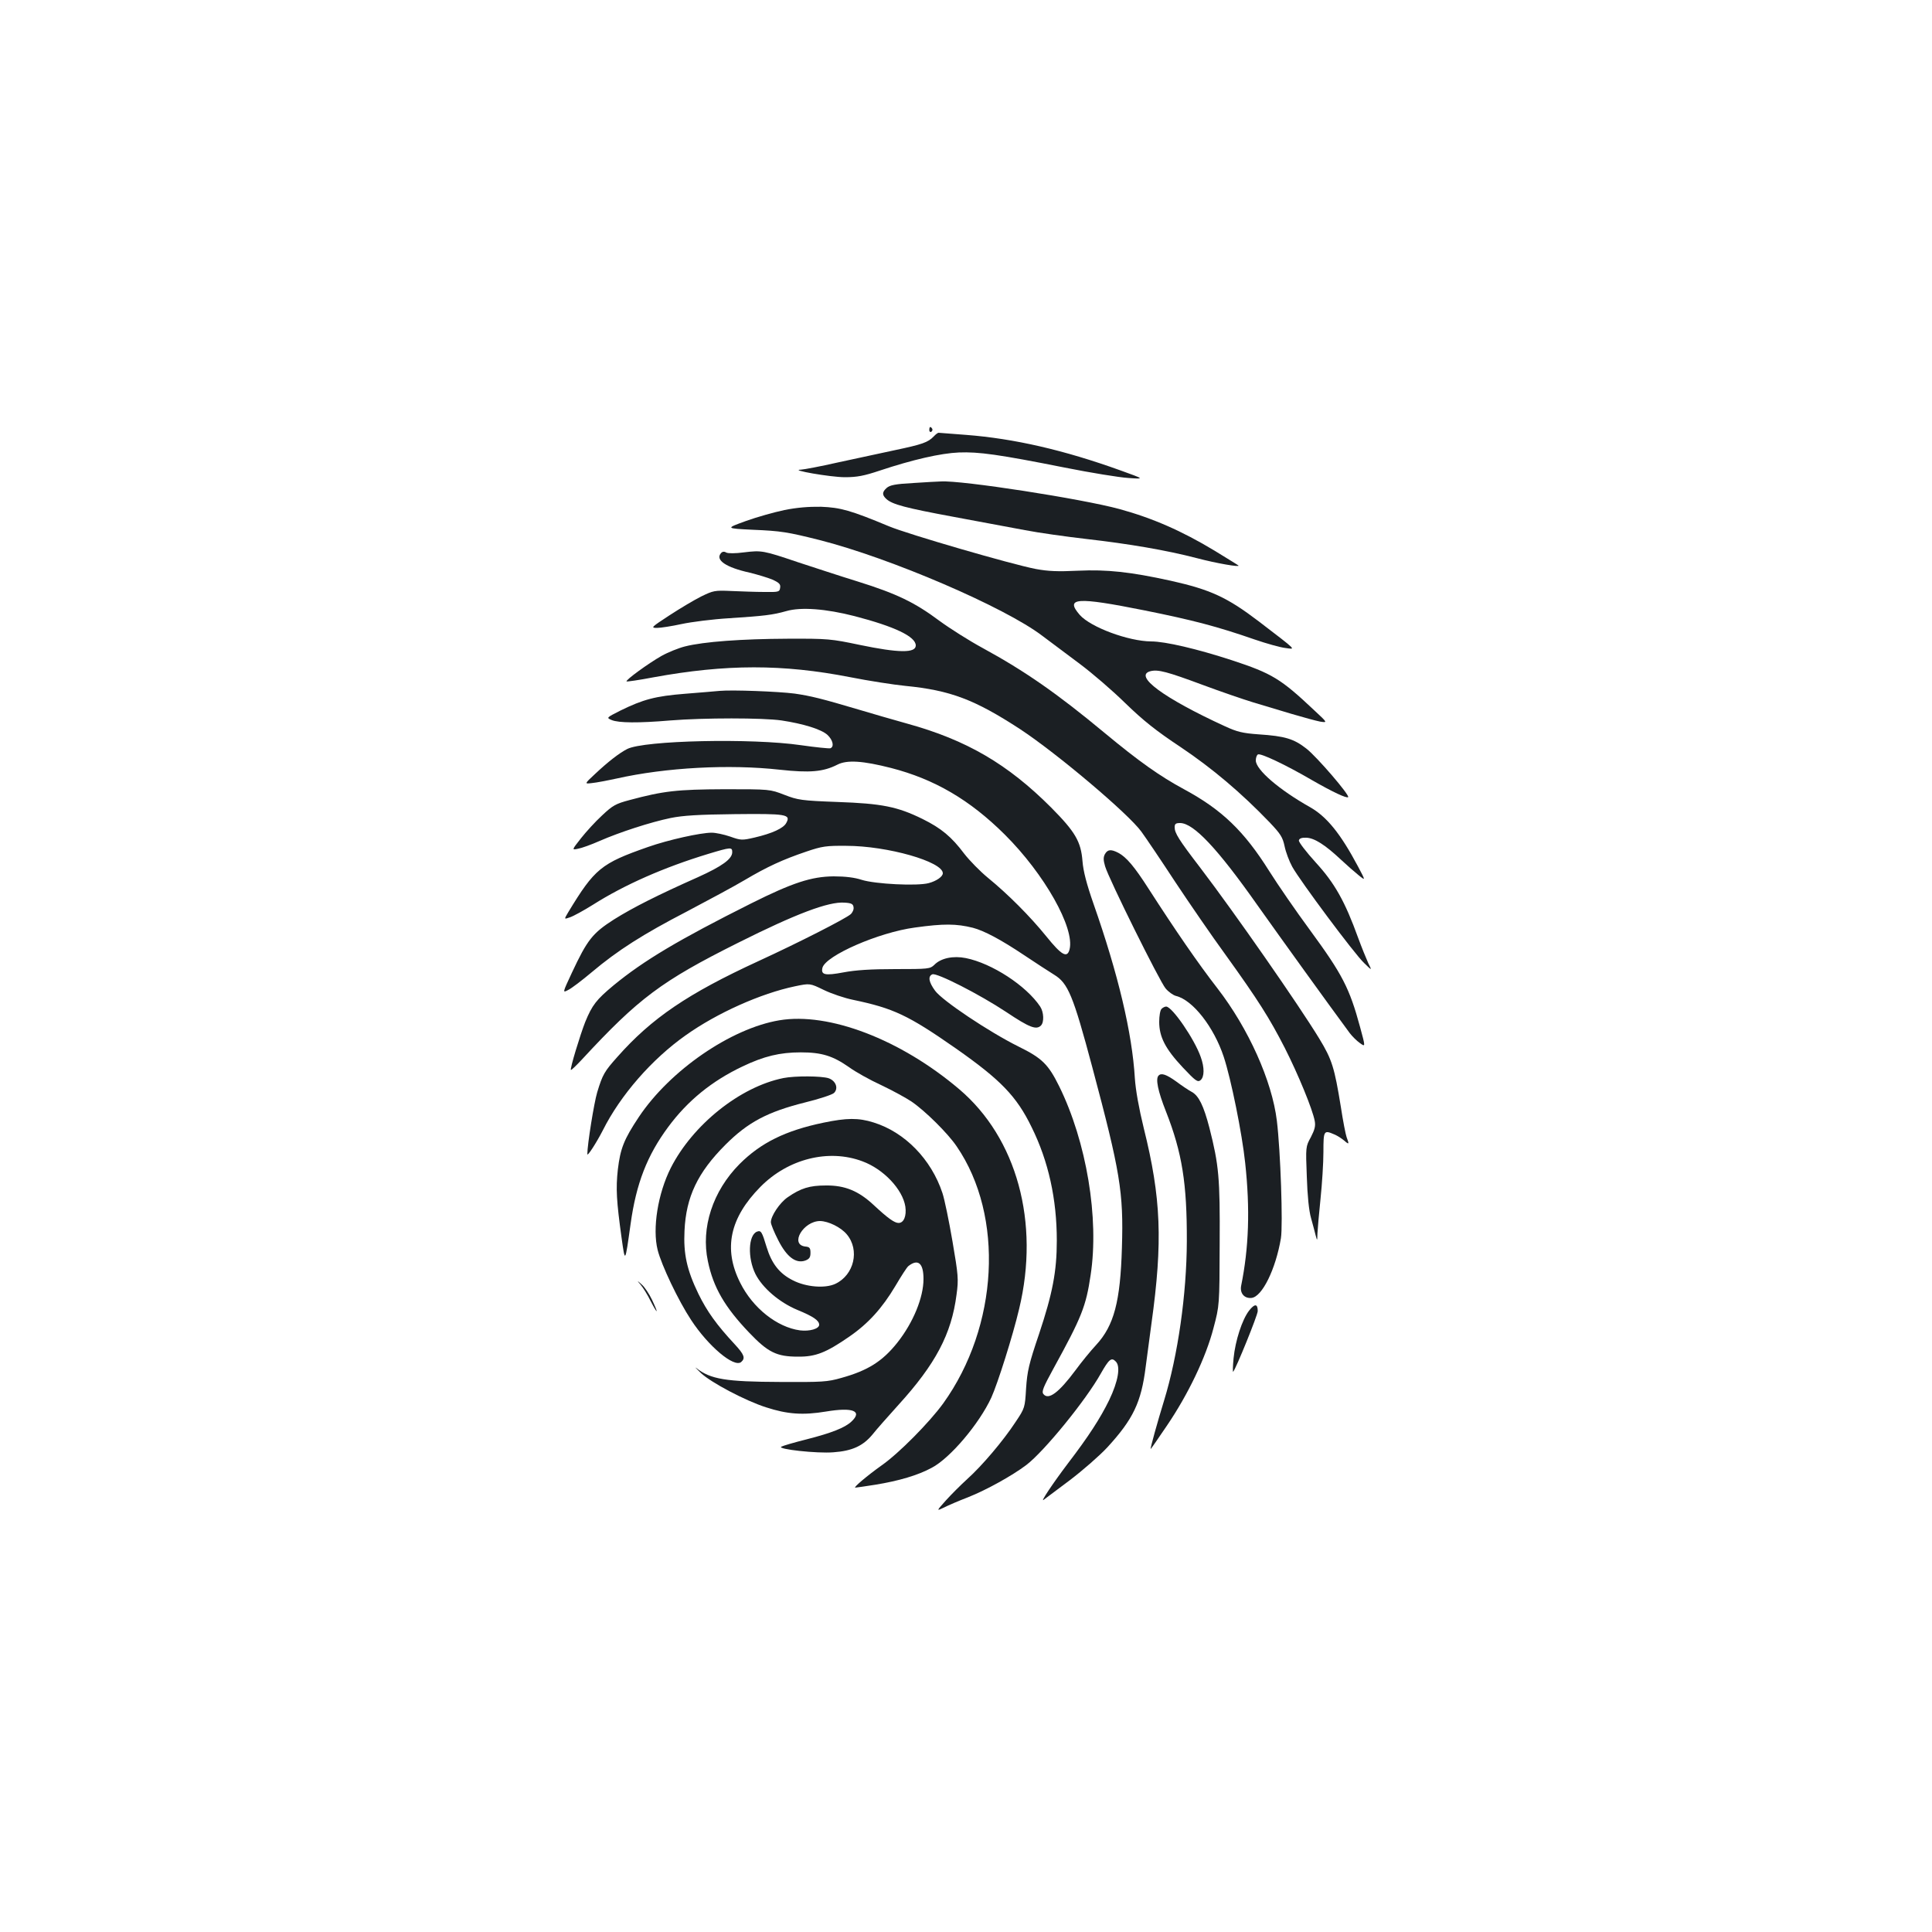 <?xml version="1.0" standalone="no"?>
<!DOCTYPE svg PUBLIC "-//W3C//DTD SVG 20010904//EN"
 "http://www.w3.org/TR/2001/REC-SVG-20010904/DTD/svg10.dtd">
<svg version="1.0" xmlns="http://www.w3.org/2000/svg"
 width="1000pt" height="1000pt" viewBox="0 0 1000 1000"
 preserveAspectRatio="xMidYMid meet">
<g transform="translate(0,1000) scale(0.1,-0.1)"
fill="#1b1f23" stroke="none">
<path d="M4810 7774 c0 -8 5 -12 10 -9 6 4 8 11 5 16 -9 14 -15 11 -15 -7z"/>
<path d="M4833 7741 c-30 -31 -59 -41 -201 -71 -75 -16 -209 -45 -297 -64 -88
-20 -173 -36 -190 -37 -63 -1 154 -39 228 -39 63 0 99 7 180 34 171 57 316 90
410 94 103 4 205 -10 547 -78 135 -27 283 -51 330 -54 85 -6 85 -6 -40 39
-291 105 -551 165 -799 184 -74 6 -138 11 -143 11 -4 0 -15 -8 -25 -19z"/>
<path d="M4728 7500 c-93 -5 -122 -11 -138 -25 -25 -22 -25 -37 -2 -58 31 -28
99 -46 347 -92 132 -25 299 -56 370 -69 72 -14 216 -34 320 -46 219 -25 413
-58 570 -99 102 -27 226 -48 215 -38 -3 3 -59 37 -124 77 -169 102 -320 168
-491 215 -194 53 -819 150 -925 143 -14 0 -78 -4 -142 -8z"/>
<path d="M4060 7360 c-52 -11 -142 -36 -200 -57 -105 -38 -105 -38 35 -45 148
-6 182 -12 346 -53 367 -93 960 -348 1154 -496 44 -33 132 -99 195 -146 63
-47 169 -138 235 -203 93 -90 158 -142 286 -227 164 -110 313 -236 460 -389
57 -60 68 -77 78 -124 6 -30 24 -78 40 -107 40 -72 321 -450 372 -498 41 -40
41 -40 21 0 -10 22 -34 81 -52 130 -68 188 -121 283 -219 390 -50 55 -90 107
-88 115 2 10 14 15 38 14 42 -1 98 -37 179 -113 30 -28 72 -65 92 -81 37 -30
37 -30 -4 47 -90 169 -161 256 -247 305 -160 90 -281 194 -281 242 0 14 5 28
11 31 13 8 141 -52 280 -133 108 -62 179 -95 187 -88 9 10 -162 209 -216 251
-65 51 -111 65 -247 74 -84 6 -112 13 -175 42 -318 146 -475 262 -385 285 39
10 87 -3 270 -71 94 -35 211 -75 260 -90 50 -15 140 -42 200 -60 61 -18 127
-36 148 -40 39 -6 39 -6 -30 58 -174 164 -218 191 -428 260 -178 58 -343 97
-417 97 -117 1 -312 73 -369 137 -78 90 -17 94 333 24 254 -51 379 -84 572
-151 61 -21 133 -41 159 -44 54 -7 67 -19 -138 138 -163 124 -249 164 -455
210 -209 46 -331 59 -480 52 -105 -5 -154 -3 -219 9 -125 24 -662 180 -760
221 -199 83 -251 97 -351 101 -65 1 -125 -4 -190 -17z"/>
<path d="M3731 7136 c-29 -35 27 -73 149 -100 41 -10 94 -26 118 -36 35 -16
43 -24 40 -42 -3 -22 -7 -23 -83 -22 -44 0 -121 3 -170 5 -86 4 -93 2 -155
-28 -36 -18 -110 -62 -165 -98 -95 -62 -98 -65 -64 -65 19 0 76 9 127 20 51
11 161 25 245 30 184 12 226 17 297 37 76 22 205 12 353 -26 208 -54 317 -106
317 -152 0 -40 -88 -39 -290 3 -148 31 -164 33 -375 32 -234 -1 -432 -15 -530
-40 -32 -8 -87 -30 -121 -49 -67 -38 -187 -125 -181 -132 2 -2 65 7 138 21
377 69 671 69 1019 1 96 -19 225 -39 285 -45 235 -23 360 -71 595 -224 190
-125 561 -438 628 -531 24 -33 103 -150 175 -260 73 -110 189 -279 259 -375
172 -239 229 -330 308 -484 69 -136 144 -318 155 -378 5 -26 0 -45 -20 -84
-27 -49 -27 -50 -21 -204 3 -97 11 -178 22 -215 9 -33 20 -73 24 -90 8 -29 8
-29 9 10 1 22 8 103 16 180 8 77 15 186 15 243 0 111 2 114 57 90 15 -6 38
-21 51 -32 25 -22 26 -19 12 18 -5 14 -19 85 -30 158 -33 202 -45 243 -112
353 -106 174 -436 648 -615 883 -112 146 -133 180 -133 210 0 18 6 22 28 22
70 0 194 -132 401 -426 127 -179 364 -508 477 -661 13 -17 37 -41 53 -52 29
-21 29 -21 1 82 -55 203 -92 274 -259 502 -73 99 -168 237 -212 307 -130 207
-245 317 -439 422 -128 69 -236 146 -412 292 -248 206 -414 321 -632 440 -70
38 -171 102 -224 141 -126 94 -220 140 -422 203 -91 28 -230 74 -310 100 -180
61 -188 62 -279 51 -45 -6 -82 -6 -92 -1 -11 7 -21 5 -28 -4z"/>
<path d="M3725 6424 c-22 -2 -103 -9 -180 -15 -152 -12 -216 -29 -334 -87 -73
-37 -73 -37 -45 -49 36 -15 139 -16 304 -2 173 14 479 14 575 0 113 -17 207
-46 238 -75 28 -26 36 -61 15 -69 -7 -2 -76 5 -153 16 -252 37 -812 25 -899
-20 -41 -21 -99 -66 -166 -129 -56 -52 -56 -52 -15 -47 22 2 78 13 125 23 258
58 585 75 846 46 156 -17 225 -11 298 26 50 26 133 20 278 -17 225 -58 408
-165 589 -345 205 -204 363 -484 335 -594 -12 -47 -41 -31 -120 67 -85 105
-199 219 -303 304 -39 32 -94 88 -122 124 -66 88 -119 132 -216 180 -130 64
-211 80 -440 88 -187 7 -205 10 -275 37 -75 29 -75 29 -310 29 -246 -1 -316
-9 -491 -56 -72 -19 -88 -28 -143 -80 -34 -31 -83 -85 -109 -118 -48 -61 -48
-61 -15 -54 18 3 68 21 111 40 105 46 266 98 368 119 63 13 147 18 330 20 270
3 293 -1 269 -45 -14 -28 -74 -55 -164 -76 -65 -15 -71 -15 -127 5 -32 11 -75
20 -95 20 -58 0 -225 -37 -330 -74 -243 -85 -276 -112 -413 -338 -22 -37 -22
-37 9 -26 18 6 71 35 119 65 164 104 369 194 596 263 119 36 125 36 125 9 0
-35 -53 -73 -177 -129 -209 -93 -336 -157 -435 -219 -111 -71 -138 -105 -218
-276 -49 -105 -49 -105 -19 -89 17 8 72 50 122 92 134 113 266 197 492 314
110 58 244 130 298 162 118 70 199 107 320 148 82 28 104 31 207 30 213 0 500
-82 500 -142 0 -17 -32 -40 -73 -51 -60 -16 -277 -5 -347 17 -36 12 -85 18
-145 18 -115 -1 -213 -33 -427 -140 -375 -188 -555 -295 -712 -424 -89 -74
-111 -102 -147 -190 -26 -66 -80 -243 -74 -248 2 -2 27 22 57 54 293 317 412
406 806 603 303 152 471 215 553 209 36 -2 45 -7 47 -24 2 -11 -5 -27 -15 -36
-26 -23 -267 -146 -478 -243 -365 -168 -552 -295 -729 -495 -67 -75 -77 -91
-105 -184 -16 -53 -51 -270 -51 -320 0 -14 47 59 80 123 91 182 254 369 430
493 162 115 388 216 565 253 77 16 77 16 149 -19 39 -19 107 -42 151 -51 210
-44 285 -79 533 -252 231 -162 314 -247 392 -408 87 -176 130 -372 130 -586 0
-160 -22 -274 -92 -484 -53 -156 -61 -193 -67 -281 -6 -100 -6 -102 -55 -175
-63 -96 -173 -226 -250 -295 -33 -30 -83 -80 -110 -110 -50 -56 -50 -56 -10
-37 21 11 77 35 124 53 96 38 229 112 302 167 93 71 309 336 386 474 42 74 55
85 77 62 26 -25 13 -102 -34 -200 -46 -94 -106 -187 -213 -327 -78 -103 -146
-205 -126 -189 7 5 68 51 136 102 67 51 154 127 193 169 134 146 176 233 199
417 7 50 20 151 30 225 59 424 50 650 -40 1011 -25 102 -42 197 -46 258 -14
234 -86 538 -214 903 -36 103 -53 169 -57 220 -8 102 -37 152 -163 279 -224
224 -437 349 -746 434 -71 20 -183 52 -249 72 -192 57 -249 71 -332 83 -85 11
-323 20 -388 14z m1310 -1226 c58 -15 145 -61 266 -142 58 -39 128 -84 155
-101 72 -44 98 -105 198 -480 144 -540 162 -645 153 -933 -8 -279 -41 -403
-133 -503 -29 -31 -77 -90 -107 -131 -87 -117 -140 -156 -166 -124 -11 13 -1
36 52 133 146 266 168 321 192 483 45 294 -21 690 -163 978 -56 113 -88 145
-210 205 -153 76 -395 238 -432 289 -33 45 -38 75 -14 85 23 9 243 -103 382
-195 121 -81 156 -94 180 -70 17 17 15 69 -4 98 -72 108 -250 224 -385 251
-65 13 -129 0 -163 -35 -22 -21 -30 -22 -202 -22 -126 0 -205 -5 -268 -17 -96
-18 -118 -13 -109 24 17 63 291 183 478 208 150 21 215 20 300 -1z"/>
<path d="M5719 5579 c-9 -17 -8 -32 1 -63 18 -63 283 -597 313 -632 15 -18 39
-35 54 -39 87 -21 196 -161 247 -315 38 -115 95 -397 111 -549 26 -240 19
-440 -21 -637 -7 -38 17 -66 54 -62 55 6 125 149 152 309 11 69 -2 452 -21
608 -25 206 -147 478 -308 686 -98 126 -217 299 -356 515 -73 114 -115 164
-157 186 -37 19 -55 18 -69 -7z"/>
<path d="M6012 4778 c-7 -7 -12 -37 -12 -67 0 -78 32 -140 122 -236 66 -70 77
-78 92 -66 20 17 21 65 1 120 -32 92 -148 261 -179 261 -7 0 -17 -5 -24 -12z"/>
<path d="M4034 4719 c-251 -42 -566 -259 -727 -500 -78 -117 -96 -164 -109
-272 -11 -99 -7 -164 19 -352 19 -135 18 -136 47 70 29 210 86 355 194 501
101 137 227 239 385 314 111 53 193 73 302 73 108 0 166 -18 250 -77 33 -24
108 -66 167 -93 59 -28 128 -66 155 -84 71 -48 190 -166 235 -233 247 -361
216 -932 -70 -1330 -72 -99 -230 -259 -319 -321 -73 -52 -148 -115 -136 -115
5 0 51 7 103 15 123 20 221 49 293 88 95 50 245 227 308 363 33 73 111 319
144 459 108 448 -12 885 -311 1138 -303 257 -674 399 -930 356z"/>
<path d="M5997 4433 c-17 -16 -4 -80 38 -186 84 -214 109 -373 108 -672 -1
-274 -46 -590 -118 -825 -33 -107 -73 -250 -69 -250 1 0 39 54 84 121 110 162
202 354 241 505 31 117 31 117 32 438 2 339 -4 405 -53 598 -30 115 -55 166
-91 186 -17 9 -54 34 -82 55 -49 35 -76 45 -90 30z"/>
<path d="M4055 4420 c-224 -45 -469 -241 -583 -465 -67 -133 -96 -314 -68
-425 20 -79 107 -262 173 -362 89 -136 222 -248 259 -218 23 20 17 38 -34 93
-92 99 -142 168 -187 260 -60 124 -78 207 -72 327 8 175 68 301 212 445 116
116 217 170 413 219 73 18 140 40 149 49 24 24 9 63 -28 76 -36 12 -174 13
-234 1z"/>
<path d="M4262 4189 c-197 -41 -324 -104 -434 -214 -139 -140 -201 -330 -164
-503 28 -136 88 -238 213 -369 98 -103 143 -125 253 -125 92 -1 146 21 265
103 99 68 171 148 239 262 30 51 60 98 68 104 50 39 78 15 78 -67 0 -96 -53
-225 -135 -329 -77 -97 -153 -145 -290 -183 -73 -21 -100 -22 -315 -21 -285 1
-362 14 -436 72 -11 9 0 -3 24 -26 54 -50 228 -142 336 -177 111 -36 191 -42
312 -22 138 23 190 3 131 -52 -34 -32 -103 -59 -232 -92 -64 -16 -122 -33
-131 -38 -23 -13 185 -36 270 -29 97 7 153 33 202 92 21 27 82 95 134 153 192
211 275 367 301 571 11 80 9 100 -21 276 -18 105 -41 217 -52 250 -58 175
-195 315 -356 365 -79 25 -140 24 -260 -1z m202 -200 c109 -40 208 -145 222
-234 7 -49 -8 -85 -35 -85 -21 0 -55 24 -128 92 -79 74 -150 103 -248 102 -85
0 -130 -14 -198 -61 -41 -28 -87 -97 -87 -129 0 -11 17 -52 38 -93 44 -87 91
-122 139 -106 22 8 28 17 28 40 0 25 -4 31 -27 33 -82 10 -10 132 77 132 43
-1 107 -32 138 -69 68 -81 38 -210 -59 -256 -53 -25 -152 -17 -220 18 -70 35
-110 87 -136 172 -24 80 -29 88 -50 80 -45 -18 -49 -136 -8 -219 37 -73 124
-147 217 -186 83 -34 113 -55 113 -77 0 -21 -50 -35 -99 -29 -119 16 -245 116
-310 247 -88 175 -54 335 105 496 143 145 353 198 528 132z"/>
<path d="M3316 3350 c12 -14 36 -52 52 -85 38 -73 42 -67 6 9 -14 29 -37 64
-52 77 -27 24 -27 24 -6 -1z"/>
<path d="M6465 3216 c-36 -47 -71 -155 -80 -246 -4 -41 -5 -73 -2 -70 14 15
127 293 127 314 0 39 -16 39 -45 2z"/>
</g>
</svg>
